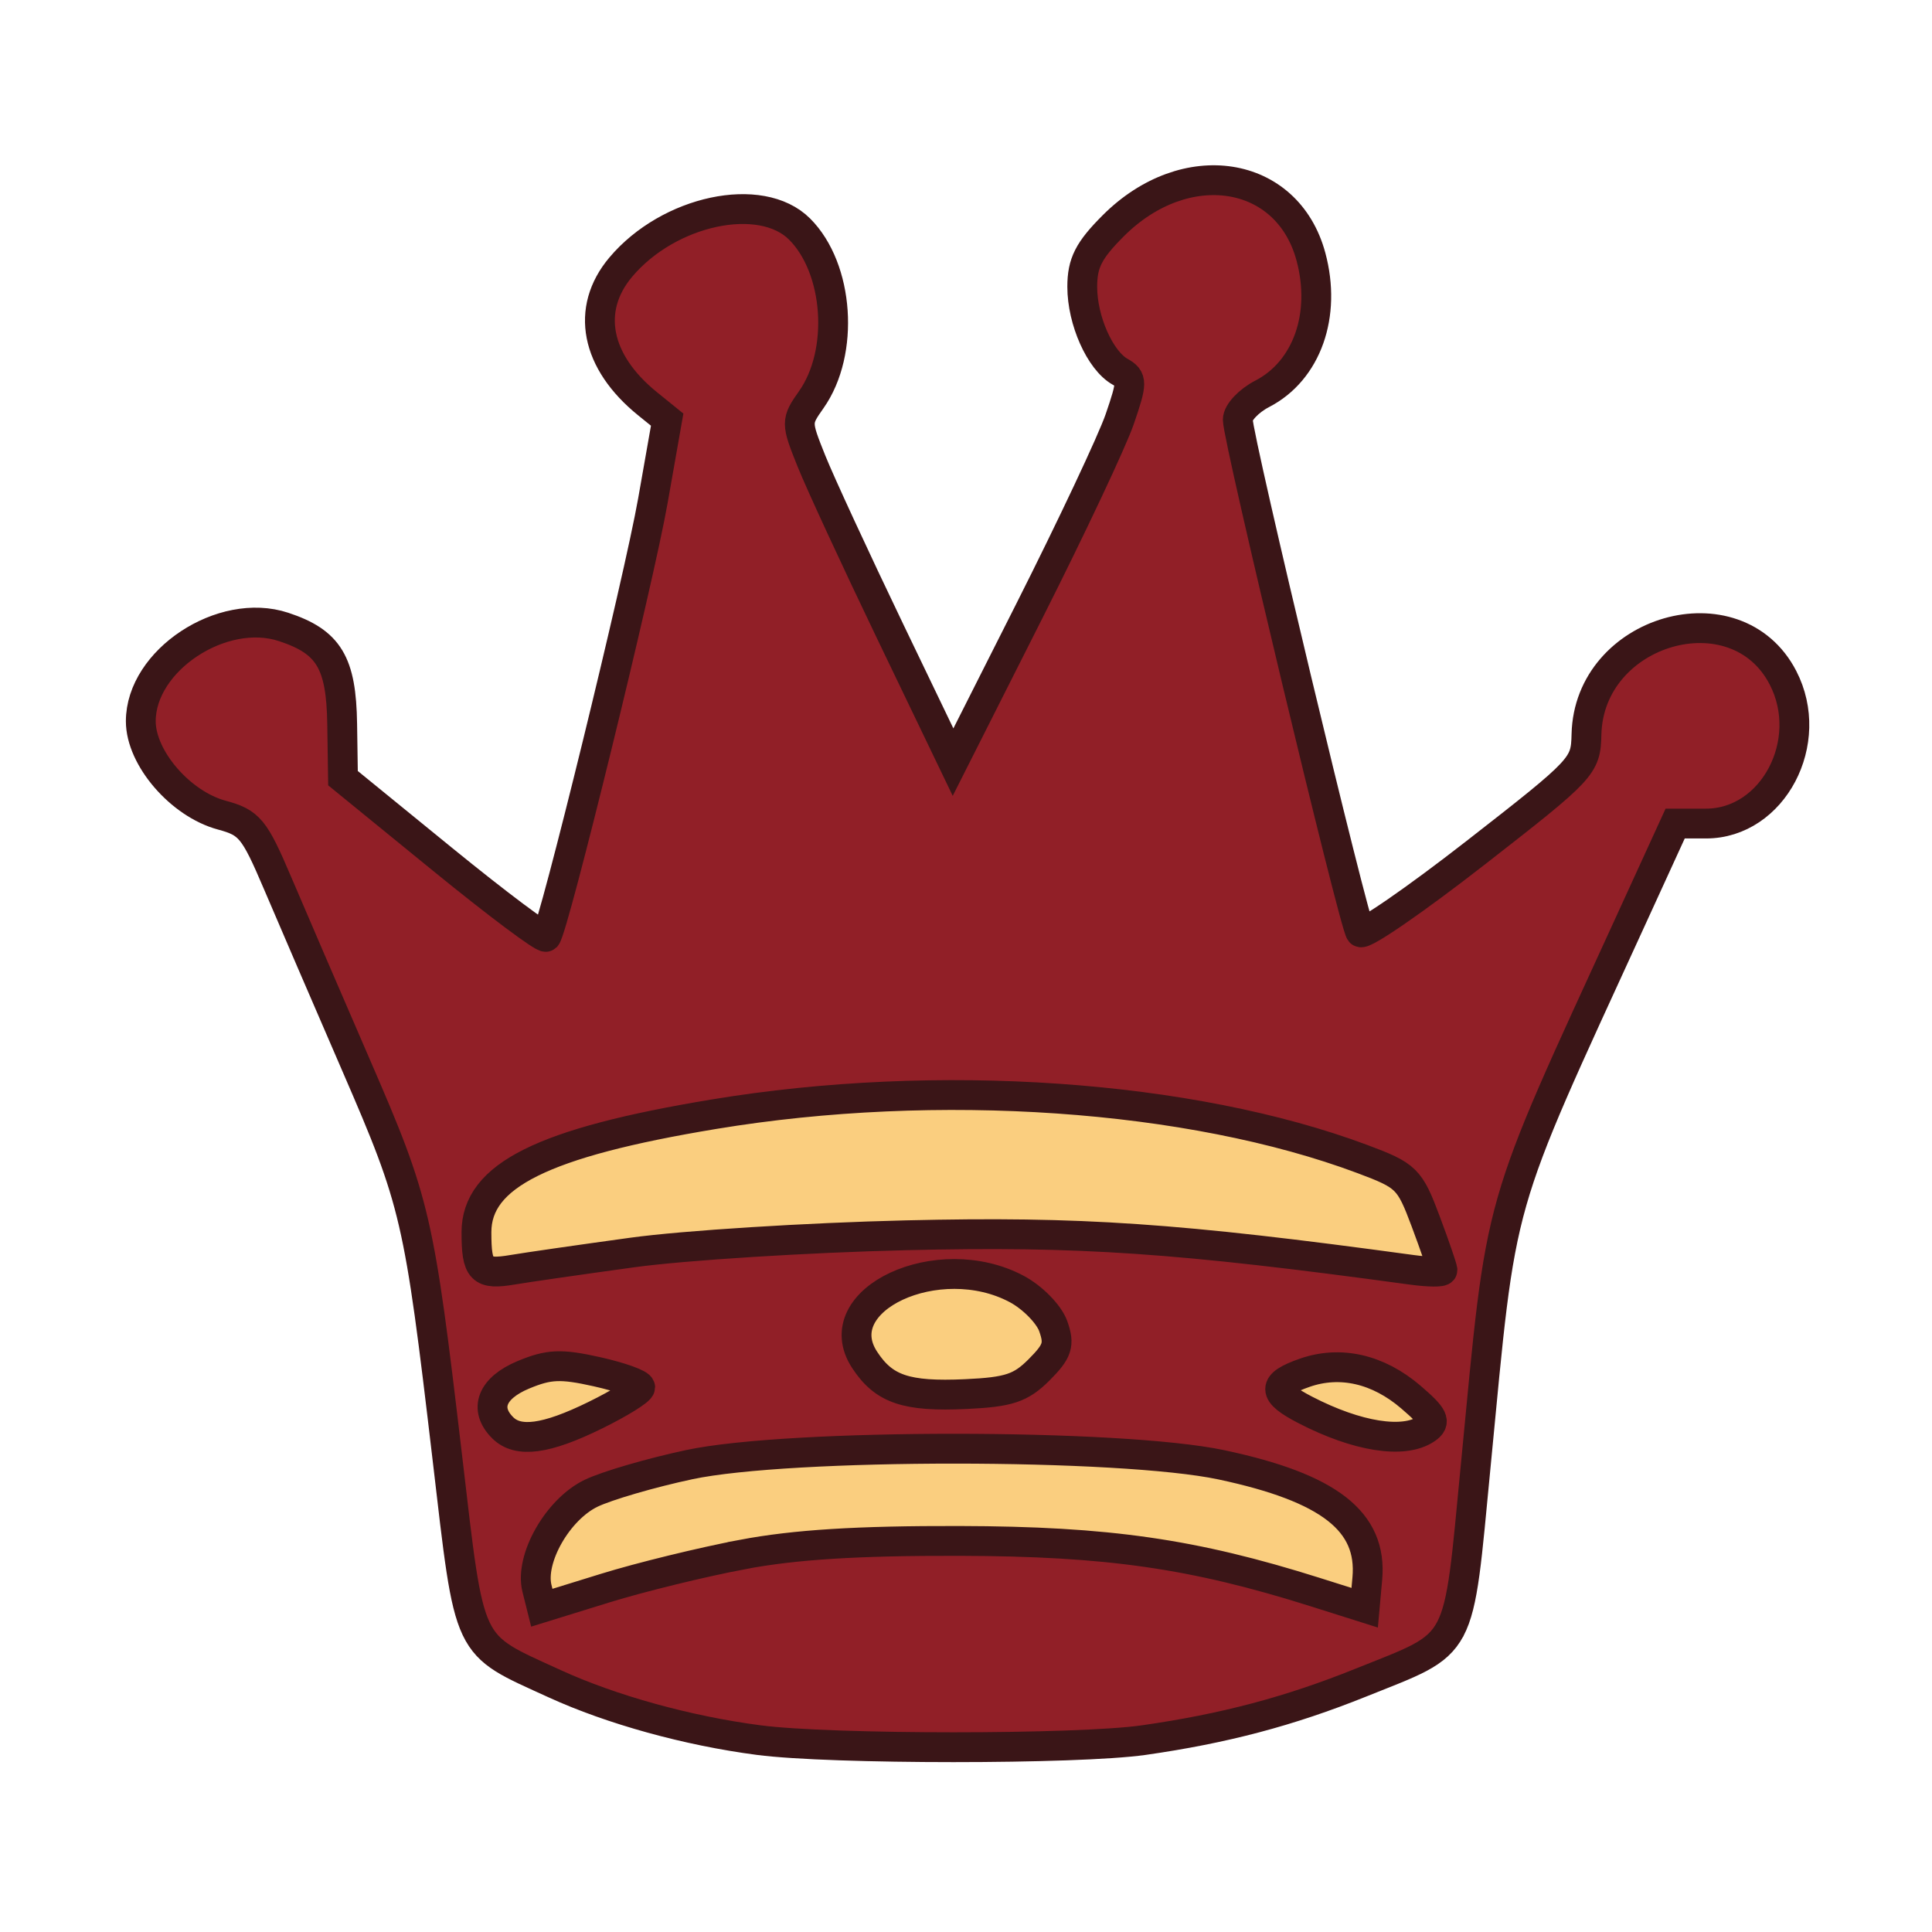 <svg width="64" height="64" viewBox="0 0 64 64" fill="none" xmlns="http://www.w3.org/2000/svg">
<path d="M22.322 11.775C22.159 8.587 23.463 8.163 25.556 10.629C27.527 12.509 25.786 13.178 27 15.331C28.467 18.551 30.065 21.71 31.559 24.918C33.178 21.607 34.944 18.367 36.513 15.032C37.591 12.786 37.291 11.456 39.64 9.833C41.913 8.073 40.577 7.074 40.425 9.965C40.685 12.035 41.002 12.932 41.316 15.149C42.644 20.414 43.841 25.711 45.116 30.989C47.597 29.076 50.081 27.168 52.546 25.235C52.881 23.715 54.09 25.172 55.667 24.263C57.834 22.648 55.838 21.731 55.341 24.381C55.158 26.234 57.109 26.378 55.721 27.119C53.931 31.322 51.76 35.36 50.096 39.614C49.185 44.424 49.07 49.356 48.465 54.214C42.021 58.208 34.122 58.487 26.776 57.935C22.76 57.661 18.742 56.612 15.413 54.276C14.736 49.464 14.432 44.593 13.548 39.815C11.945 35.516 9.852 31.415 8.125 27.163C6.394 26.457 7.299 24.569 7.697 22.317C7.959 19.097 7.587 20.044 8.697 23.048C8.736 23.839 11.025 24.592 11.064 25.383C13.368 27.266 15.687 29.131 18.003 31C20.152 23.437 21.402 17.933 22.323 11.774L22.322 11.775Z" fill="#3A1517"/>
<path d="M20.903 37.561C28.977 35.939 37.725 35.742 45.525 38.681C47.068 39.007 47.061 40.769 47.593 41.934C42.829 41.665 38.142 40.531 33.35 40.598C27.581 40.331 21.87 41.219 16.179 42.002C14.741 38.853 18.778 38.238 20.904 37.561L20.903 37.561Z" fill="#FACE7F" stroke="#FACE7F" stroke-width="0.092" stroke-miterlimit="10"/>
<path d="M20.903 37.561C28.977 35.939 37.725 35.742 45.525 38.681C47.068 39.007 47.061 40.769 47.593 41.934C42.829 41.665 38.142 40.531 33.35 40.598C27.581 40.331 21.87 41.219 16.179 42.002C14.741 38.853 18.778 38.238 20.904 37.561L20.903 37.561Z" fill="#FACE7F"/>
<path d="M29.14 42.916C31.039 42.138 34.015 41.98 34.911 44.273C34.069 47.568 26.316 46.298 29.14 42.916Z" fill="#FACE7F" stroke="#FACE7F" stroke-width="0.092" stroke-miterlimit="10"/>
<path d="M29.14 42.916C31.039 42.138 34.015 41.98 34.911 44.273C34.069 47.568 26.316 46.298 29.14 42.916Z" fill="#FACE7F"/>
<path d="M16.478 46.118C17.896 45.155 19.493 45.284 21.004 45.98C19.688 46.531 16.543 49.003 16.478 46.118Z" fill="#FACE7F" stroke="#FACE7F" stroke-width="0.092" stroke-miterlimit="10"/>
<path d="M16.478 46.118C17.896 45.155 19.493 45.284 21.004 45.98C19.688 46.531 16.543 49.003 16.478 46.118Z" fill="#FACE7F"/>
<path d="M42.378 46.011C44.278 44.818 46.186 45.534 47.479 47.208C45.631 47.679 43.889 47.067 42.378 46.011Z" fill="#FACE7F" stroke="#FACE7F" stroke-width="0.092" stroke-miterlimit="10"/>
<path d="M42.378 46.011C44.278 44.818 46.186 45.534 47.479 47.208C45.631 47.679 43.889 47.067 42.378 46.011Z" fill="#FACE7F"/>
<path d="M20.509 49.256C26.72 47.544 33.337 47.751 39.678 48.549C42.109 48.939 45.918 49.708 45.101 53.046C36.407 49.966 26.699 49.938 18.015 53.066C17.597 51.192 18.683 49.643 20.509 49.256H20.509Z" fill="#FACE7F" stroke="#FACE7F" stroke-width="0.092" stroke-miterlimit="10"/>
<path d="M20.509 49.256C26.72 47.544 33.337 47.751 39.678 48.549C42.109 48.939 45.918 49.708 45.101 53.046C36.407 49.966 26.699 49.938 18.015 53.066C17.597 51.192 18.683 49.643 20.509 49.256H20.509Z" fill="#FACE7F"/>
<path fill-rule="evenodd" clip-rule="evenodd" d="M11.621 23.889C11.621 24.786 11.244 25.647 10.574 26.282C9.904 26.918 8.994 27.276 8.045 27.278C7.096 27.28 6.185 26.927 5.511 26.294C4.837 25.662 4.456 24.803 4.451 23.906C4.446 23.009 4.818 22.146 5.485 21.508C6.152 20.869 7.059 20.506 8.008 20.499C8.957 20.492 9.871 20.842 10.548 21.471C11.225 22.099 11.611 22.956 11.62 23.854" fill="#3A1517"/>
<path fill-rule="evenodd" clip-rule="evenodd" d="M59.549 24.058C59.549 24.955 59.173 25.815 58.503 26.451C57.833 27.086 56.923 27.444 55.974 27.447C55.026 27.449 54.114 27.096 53.44 26.464C52.766 25.833 52.385 24.974 52.379 24.077C52.374 23.18 52.745 22.317 53.411 21.678C54.078 21.039 54.984 20.676 55.933 20.668C56.882 20.661 57.796 21.009 58.474 21.637C59.151 22.265 59.538 23.122 59.549 24.019" fill="#3A1517"/>
<path fill-rule="evenodd" clip-rule="evenodd" d="M27.74 10.665C27.74 11.684 27.315 12.661 26.558 13.382C25.802 14.103 24.776 14.509 23.705 14.51C22.634 14.512 21.607 14.109 20.848 13.39C20.089 12.671 19.661 11.695 19.658 10.676C19.655 9.657 20.076 8.679 20.831 7.956C21.585 7.232 22.61 6.824 23.681 6.819C24.751 6.815 25.78 7.215 26.541 7.931C27.302 8.648 27.733 9.623 27.74 10.642" fill="#3A1517"/>
<path fill-rule="evenodd" clip-rule="evenodd" d="M43.738 9.696C43.738 10.714 43.313 11.691 42.558 12.412C41.802 13.133 40.777 13.539 39.707 13.541C38.637 13.544 37.609 13.142 36.85 12.425C36.09 11.707 35.661 10.733 35.656 9.714C35.651 8.696 36.07 7.717 36.822 6.993C37.574 6.269 38.597 5.858 39.667 5.85C40.737 5.843 41.767 6.24 42.53 6.954C43.293 7.667 43.727 8.64 43.738 9.658" fill="#3A1517"/>
<path d="M25.131 57.643C22.778 57.335 20.264 56.64 18.375 55.776C15.418 54.422 15.58 54.762 14.82 48.298C13.877 40.286 13.779 39.863 11.801 35.3C10.827 33.052 9.653 30.327 9.191 29.243C8.426 27.446 8.264 27.249 7.347 27.002C5.977 26.633 4.664 25.111 4.664 23.892C4.664 21.877 7.361 20.096 9.395 20.768C10.892 21.262 11.305 21.946 11.335 23.982L11.362 25.778L14.662 28.468C16.478 29.948 18.019 31.102 18.088 31.033C18.331 30.79 21.159 19.25 21.627 16.591L22.101 13.901L21.451 13.375C19.729 11.982 19.389 10.245 20.563 8.85C22.152 6.961 25.209 6.31 26.488 7.589C27.792 8.892 27.982 11.665 26.876 13.237C26.367 13.96 26.367 13.993 26.879 15.271C27.165 15.985 28.338 18.522 29.485 20.909L31.571 25.247L34.103 20.23C35.495 17.471 36.84 14.617 37.091 13.888C37.511 12.665 37.512 12.542 37.106 12.315C36.442 11.943 35.851 10.618 35.851 9.5C35.851 8.711 36.063 8.294 36.878 7.479C39.269 5.088 42.649 5.616 43.426 8.503C43.947 10.436 43.292 12.281 41.814 13.045C41.368 13.276 41.003 13.662 41.003 13.903C41.003 14.534 44.855 30.631 45.066 30.879C45.163 30.993 46.882 29.808 48.885 28.247C52.449 25.47 52.529 25.385 52.554 24.329C52.634 20.853 57.51 19.446 59.063 22.45C60.161 24.572 58.732 27.281 56.515 27.281H55.492L54.033 30.468C49.487 40.394 49.769 39.403 48.885 48.554C48.283 54.784 48.507 54.362 45.071 55.743C42.709 56.692 40.55 57.263 37.885 57.644C35.688 57.957 27.531 57.957 25.131 57.643ZM24.597 51.494C26.333 51.166 28.407 51.037 31.783 51.045C36.703 51.058 39.534 51.466 43.58 52.744L45.207 53.258L45.294 52.292C45.464 50.399 44.032 49.283 40.461 48.524C37.118 47.815 26.154 47.811 22.834 48.518C21.566 48.788 20.102 49.215 19.58 49.467C18.473 50.001 17.542 51.639 17.788 52.618L17.948 53.258L20.052 52.607C21.209 52.249 23.254 51.748 24.597 51.495V51.494ZM19.709 46.886C20.533 46.482 21.207 46.064 21.207 45.956C21.207 45.849 20.563 45.617 19.777 45.441C18.579 45.173 18.183 45.19 17.336 45.543C16.291 45.98 16.022 46.666 16.651 47.295C17.161 47.805 18.087 47.682 19.709 46.886ZM47.241 47.337C47.581 47.107 47.499 46.935 46.739 46.282C45.654 45.35 44.402 45.063 43.222 45.474C42.131 45.855 42.135 46.134 43.239 46.705C44.958 47.594 46.5 47.838 47.241 47.337ZM34.421 45.377C35.035 44.762 35.107 44.54 34.889 43.929C34.747 43.532 34.205 42.98 33.686 42.702C31.086 41.312 27.337 43.056 28.642 45.047C29.281 46.023 30.017 46.272 31.994 46.181C33.419 46.115 33.814 45.984 34.421 45.377ZM20.936 41.492C22.651 41.255 26.739 40.998 30.02 40.92C35.778 40.783 39.006 41.004 46.766 42.064C47.325 42.141 47.783 42.145 47.783 42.074C47.783 42.004 47.533 41.276 47.227 40.458C46.697 39.044 46.595 38.943 45.134 38.396C39.431 36.262 31.058 35.683 23.648 36.91C17.982 37.848 15.783 38.941 15.783 40.82C15.783 42.08 15.937 42.239 16.984 42.062C17.442 41.984 19.22 41.728 20.936 41.492Z" fill="#911F27" stroke="#3A1517" stroke-width="0.988"/>
</svg>

